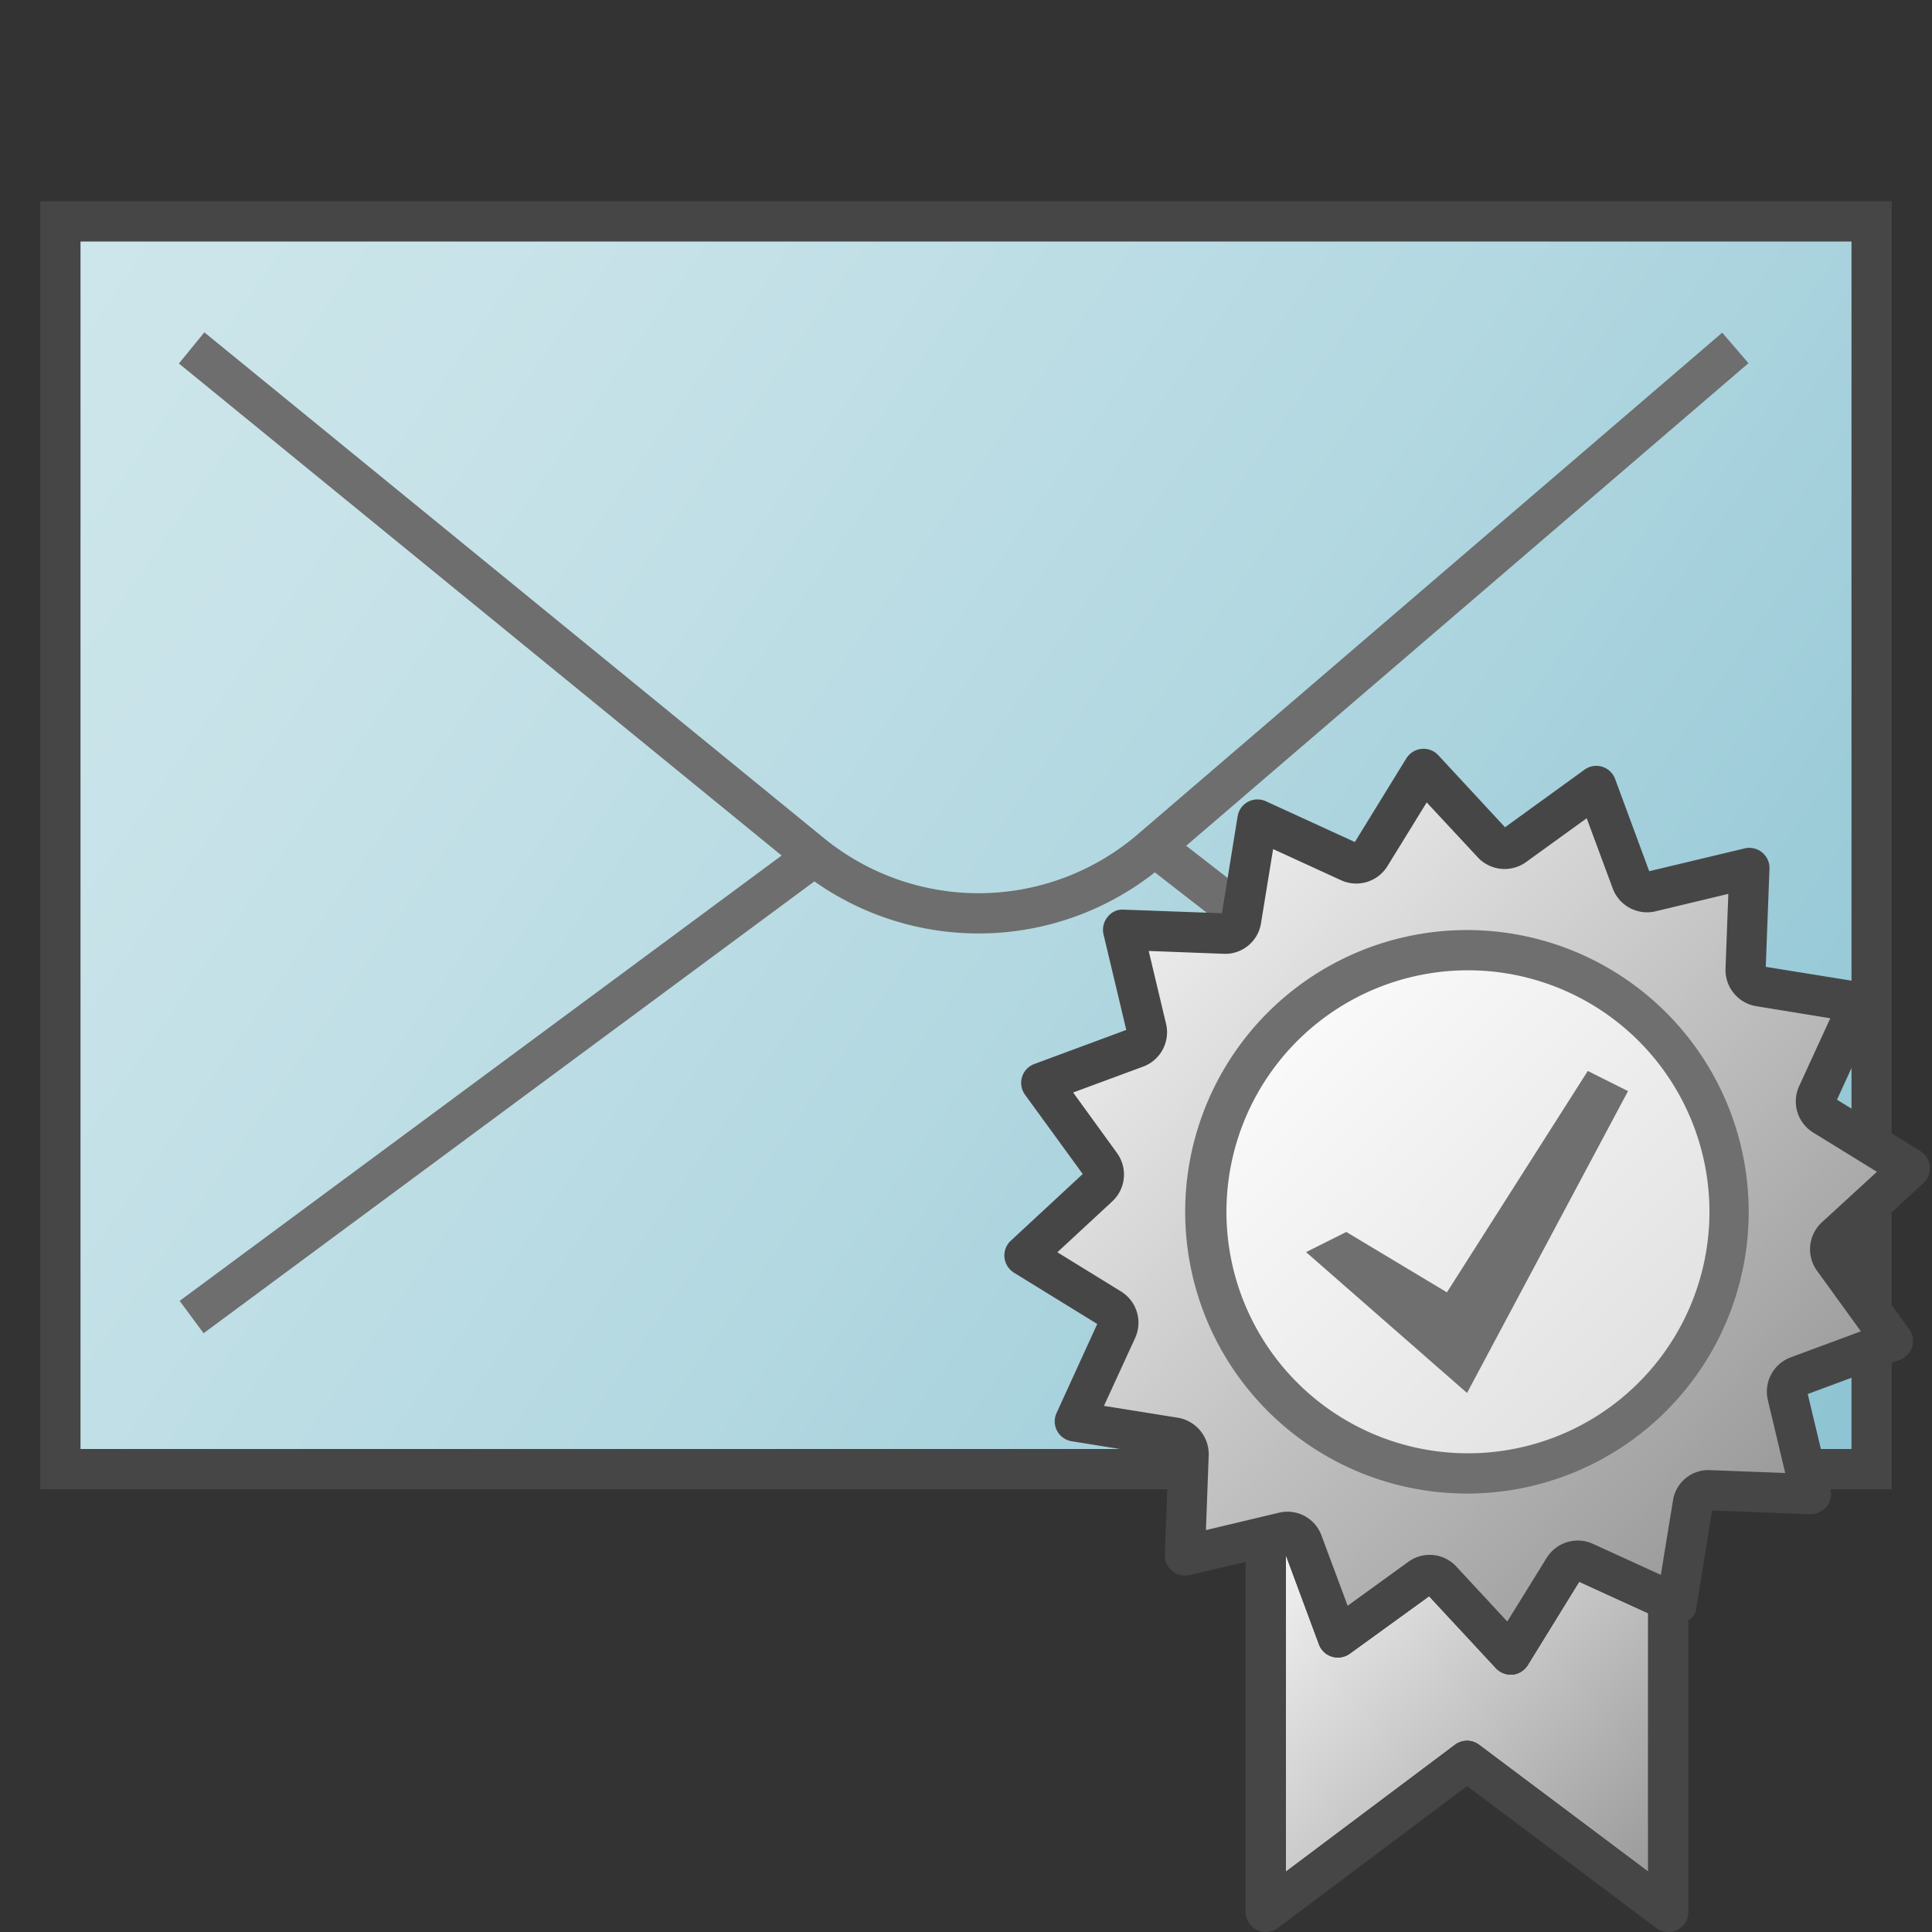<svg id="Layer_1" data-name="Layer 1" xmlns="http://www.w3.org/2000/svg" xmlns:xlink="http://www.w3.org/1999/xlink" viewBox="0 0 48 48">
  <rect x="0" y="0" width="48" height="48" fill="#333333" stroke="none"/>
  <defs>
    <linearGradient id="linear-gradient" x1="2.089" y1="42.24" x2="46.66" y2="11.24" gradientTransform="matrix(1, 0, 0, -1, 0, 48)" gradientUnits="userSpaceOnUse">
      <stop offset="0" stop-color="#cde6eb"/>
      <stop offset="0.221" stop-color="#c6e2e8"/>
      <stop offset="0.542" stop-color="#b3d8e1"/>
      <stop offset="0.921" stop-color="#93c7d5"/>
      <stop offset="1" stop-color="#8cc3d2"/>
    </linearGradient>
    <linearGradient id="linear-gradient-2" x1="27.712" y1="20.849" x2="44.226" y2="36.988" gradientTransform="translate(0 0.72)" gradientUnits="userSpaceOnUse">
      <stop offset="0" stop-color="#f2f2f2"/>
      <stop offset="1" stop-color="#999"/>
    </linearGradient>
    <linearGradient id="linear-gradient-3" x1="31.485" y1="9.08" x2="40.816" y2="0.863" gradientTransform="matrix(1, 0, 0, -1, 0, 48)" xlink:href="#linear-gradient-2"/>
    <linearGradient id="linear-gradient-4" x1="30.077" y1="23.095" x2="42.891" y2="35.767" gradientTransform="translate(0 0.72)" gradientUnits="userSpaceOnUse">
      <stop offset="0" stop-color="#fff"/>
      <stop offset="1" stop-color="#dcdcdc"/>
    </linearGradient>
  </defs>
  <g id="g915">
    <path id="rect13-9-3-7" d="M1.5,5.5h45v31H1.5Z" stroke="#464646" stroke-miterlimit="10" fill="url(#linear-gradient)"/>
    <path id="path15-5-6" d="M4.761,8.644l15.361,12.54a6.576,6.576,0,0,0,8.507-.108L43.114,8.644" fill="none" stroke="#6e6e6e" stroke-miterlimit="10"/>
    <path id="line17-6-0" d="M20.2,21.3,4.761,32.722" fill="none" stroke="#6e6e6e" stroke-miterlimit="10"/>
    <path id="line19-5-0" d="M43.842,32.818,28.768,21.1" fill="none" stroke="#6e6e6e" stroke-miterlimit="10"/>
    <g id="g44">
      <path id="path28" d="M45.6,30.736a.408.408,0,0,0-.054.541l1.476,2.04-2.359.875a.41.41,0,0,0-.257.479l.585,2.449-2.517-.1a.4.4,0,0,0-.42.345l-.4,2.485L39.37,38.808a.411.411,0,0,0-.52.158l-1.319,2.142-1.713-1.85a.407.407,0,0,0-.54-.054L33.24,40.68l-.876-2.36a.406.406,0,0,0-.48-.256l-2.448.583.094-2.515a.412.412,0,0,0-.345-.421l-2.486-.4,1.049-2.28a.41.41,0,0,0-.158-.521l-2.142-1.319,1.846-1.711a.409.409,0,0,0,.053-.541L25.871,26.9l2.359-.875a.41.41,0,0,0,.257-.48L27.9,23.1l2.517.1a.409.409,0,0,0,.42-.345l.4-2.486,2.285,1.048a.411.411,0,0,0,.52-.158l1.319-2.142,1.713,1.845a.41.41,0,0,0,.54.053l2.039-1.475.875,2.359a.409.409,0,0,0,.48.257l2.449-.585-.095,2.517a.411.411,0,0,0,.345.42l2.486.4-1.048,2.282a.409.409,0,0,0,.158.52l2.142,1.319Z" fill="url(#linear-gradient-2)"/>
      <g id="g34">
        <path id="path30" d="M37.957,41.37a.5.5,0,0,1-.377.236h-.049a.5.5,0,0,1-.366-.16l-1.659-1.788-1.973,1.429a.509.509,0,0,1-.438.073.5.5,0,0,1-.324-.3l-.823-2.218V46.5l4.2-3.151a.5.5,0,0,1,.6,0l4.2,3.151V40.081L39.234,39.3Z" fill="url(#linear-gradient-3)"/>
        <path id="path32" d="M30.948,38.806V47.5a.5.5,0,0,0,.8.4l4.7-3.525,4.7,3.525a.5.5,0,0,0,.8-.4V40.247c-.02.015.023-.013,0,0a.357.357,0,0,0,.2-.313l.388-2.406,2.437.092a.553.553,0,0,0,.406-.183.5.5,0,0,0,.1-.433l-.566-2.37,2.285-.848a.5.5,0,0,0,.3-.643.507.507,0,0,0-.064-.119L46,31.05l1.788-1.659a.5.5,0,0,0,.027-.707.53.53,0,0,0-.1-.085l-2.075-1.277,1.012-2.213a.5.5,0,0,0-.375-.7l-2.407-.388.092-2.437a.5.5,0,0,0-.48-.519.48.48,0,0,0-.136.013l-2.372.567-.845-2.287a.5.5,0,0,0-.643-.3.507.507,0,0,0-.119.064l-1.975,1.431-1.658-1.79a.5.5,0,0,0-.707-.026.53.53,0,0,0-.085.1L33.661,20.92l-2.213-1.014a.5.5,0,0,0-.7.375l-.389,2.408L27.923,22.6a.464.464,0,0,0-.406.183.5.5,0,0,0-.1.433l.565,2.372-2.285.847a.5.5,0,0,0-.231.763L26.9,29.168l-1.787,1.657a.5.5,0,0,0-.026.707.53.53,0,0,0,.1.085l2.074,1.277-1.012,2.213a.5.5,0,0,0,.375.7l2.407.387-.091,2.437a.5.5,0,0,0,.486.513.475.475,0,0,0,.13-.013M40.948,46.5l-4.2-3.151a.5.5,0,0,0-.6,0l-4.2,3.151V38.642l.823,2.217a.5.5,0,0,0,.324.3.509.509,0,0,0,.438-.073l1.973-1.428,1.659,1.786a.5.5,0,0,0,.366.16h.049a.5.5,0,0,0,.377-.236l1.277-2.074,1.714.787Zm4.314-16.13a.91.91,0,0,0-.12,1.2l1.091,1.507-1.74.645a.91.91,0,0,0-.571,1.065l.431,1.809-1.846-.07a.89.89,0,0,0-.944.765l-.3,1.836-1.684-.769a.909.909,0,0,0-1.154.35l-.977,1.578-1.26-1.359a.9.9,0,0,0-1.2-.123l-1.506,1.09-.647-1.736a.9.9,0,0,0-1.068-.573l-1.806.43.069-1.86a.919.919,0,0,0-.766-.932l-1.837-.294.775-1.687a.911.911,0,0,0-.351-1.156l-1.581-.974,1.363-1.263a.909.909,0,0,0,.12-1.2l-1.091-1.506L28.4,26.5a.91.91,0,0,0,.57-1.065l-.431-1.809,1.859.071a.9.9,0,0,0,.932-.765l.3-1.837,1.688.774a.909.909,0,0,0,1.153-.351l.975-1.582L36.715,21.3a.912.912,0,0,0,1.2.118l1.506-1.089.645,1.739a.911.911,0,0,0,1.067.573l1.807-.433-.07,1.861a.911.911,0,0,0,.766.93l1.837.3L44.7,26.983a.909.909,0,0,0,.35,1.156l1.582.974Z" fill="#474647"/>
      </g>
      <g id="g40">
        <path id="path36" d="M38.934,36.115a6.5,6.5,0,1,1,3.513-8.494h0A6.5,6.5,0,0,1,38.934,36.115Z" fill="url(#linear-gradient-4)"/>
        <path id="path38" d="M36.456,37.107a7,7,0,1,1,2.669-.533A7,7,0,0,1,36.456,37.107Zm-.018-13a6,6,0,1,0,2.31,11.551h0a6,6,0,0,0-2.31-11.551Z" fill="#6f6f6f"/>
      </g>
      <path id="polygon42" d="M40.448,27.108l-4,7.5-4-3.5,1-.5,2.5,1.5,3.5-5.5Z" fill="#6f6f6f"/>
    </g>
  </g>
</svg>
